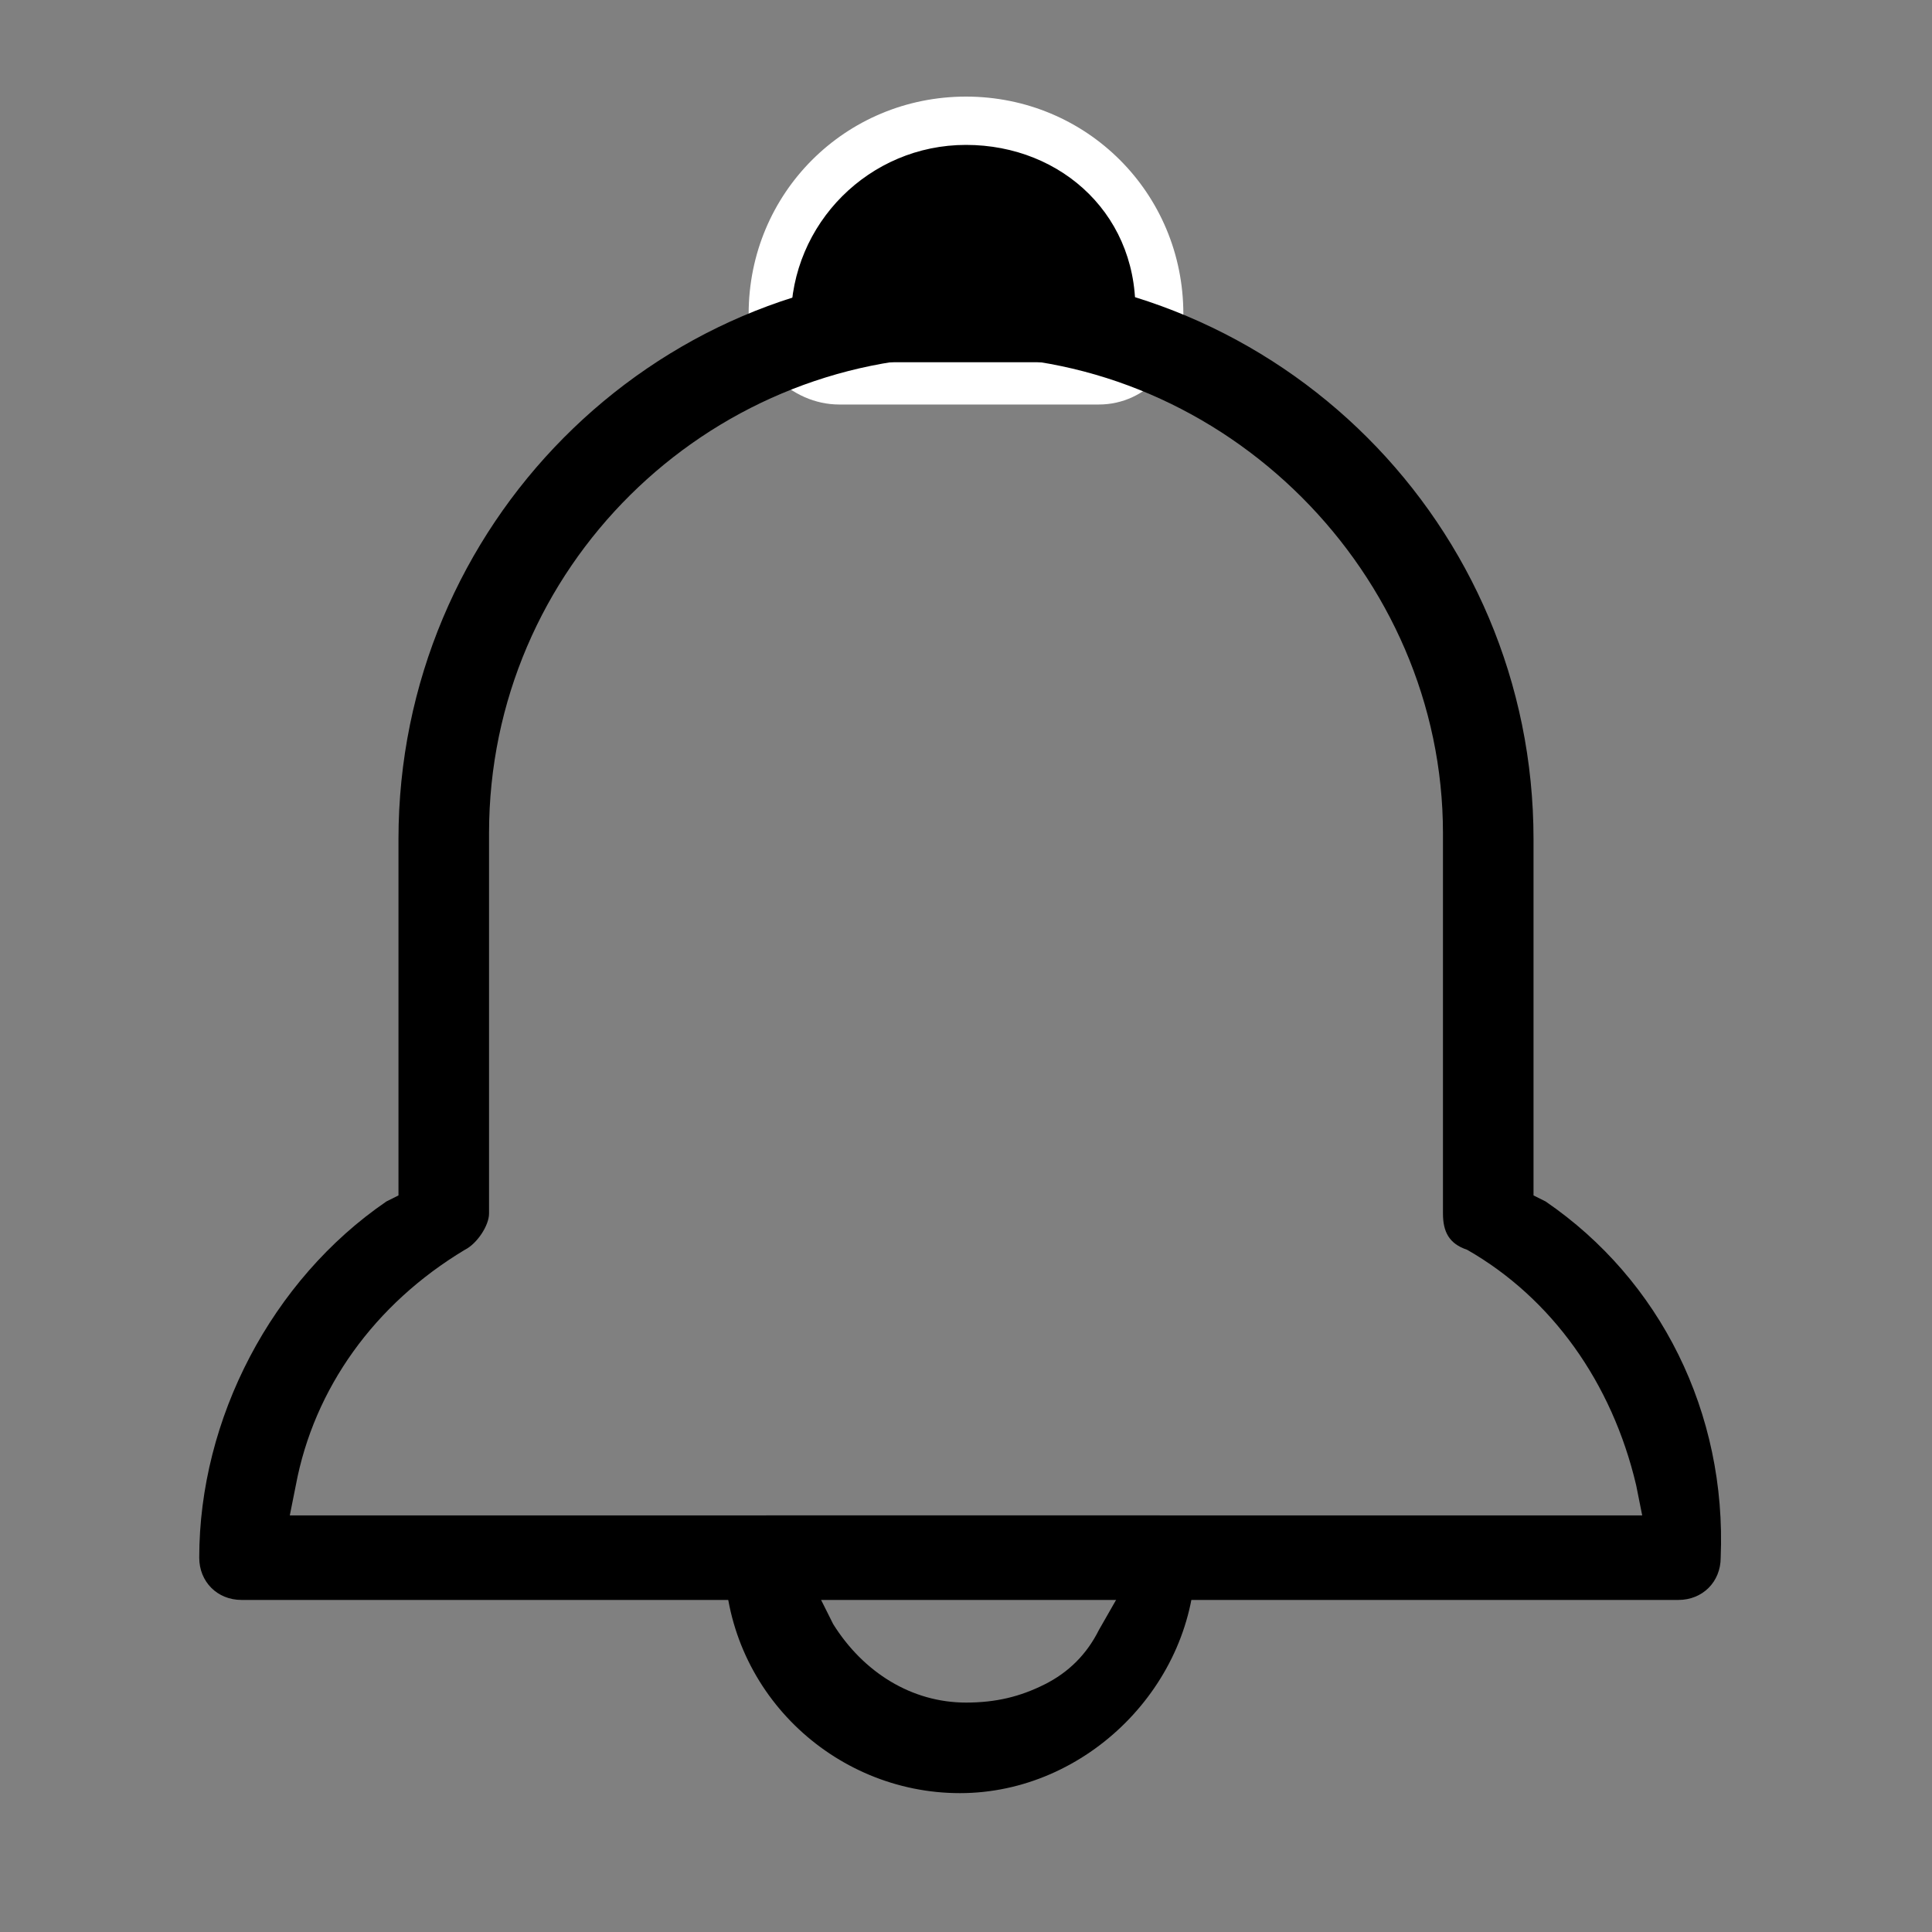 <?xml version="1.0" encoding="utf-8"?>
<!-- Generator: Adobe Illustrator 27.9.4, SVG Export Plug-In . SVG Version: 9.03 Build 54784)  -->
<svg version="1.1" id="Layer_1" xmlns="http://www.w3.org/2000/svg" xmlns:xlink="http://www.w3.org/1999/xlink" x="0px" y="0px"
	 viewBox="0 0 32 32" style="enable-background:new 0 0 32 32;" xml:space="preserve">
<rect x="0" y="0" width="32" height="32" fill="#808080" stroke="none"/>
<style type="text/css">
	.st0{fill:#FFFFFF;}
	.st1{fill:none;}
</style>
<g id="Layer_2_00000088851967331225820550000016159334536577124501_">
	<path d="M19.2,25.1h-6.5c-0.4,0-0.7,0.3-0.7,0.7c0,2.2,1.8,3.9,3.9,3.9s3.9-1.8,3.9-3.9C19.9,25.4,19.6,25.1,19.2,25.1z M18.2,27
		c-0.2,0.4-0.5,0.7-0.9,0.9c-0.4,0.2-0.8,0.3-1.3,0.3c-0.9,0-1.7-0.5-2.2-1.3l-0.3-0.6h5.1L18.2,27z"/>
	<g>
		<path d="M18.2,6.3h-4.3c-0.6,0-1.1-0.5-1.1-1.1C12.8,3.4,14.2,2,16,2c1.8,0,3.2,1.5,3.2,3.2C19.2,5.8,18.8,6.3,18.2,6.3z M16,4.1
			L16,4.1z"/>
		<path class="st0" d="M18.2,6.7h-4.3c-0.8,0-1.5-0.7-1.5-1.5c0-2,1.6-3.6,3.6-3.6c2,0,3.6,1.6,3.6,3.6C19.6,6,19,6.7,18.2,6.7z
			 M16,2.4c-1.6,0-2.9,1.3-2.9,2.9c0,0.4,0.3,0.7,0.7,0.7h4.3c0.4,0,0.7-0.3,0.7-0.7C18.9,3.6,17.6,2.4,16,2.4z"/>
	</g>
	<path d="M25.6,19.9l-0.2-0.1v-5.9c0-5.2-4.2-9.4-9.4-9.4h-0.1c-5.1,0-9.3,4.2-9.3,9.4v5.9l-0.2,0.1c-1.9,1.3-3.1,3.6-3.1,5.9
		c0,0.4,0.3,0.7,0.7,0.7h23.8c0.4,0,0.7-0.3,0.7-0.7C28.6,23.4,27.5,21.2,25.6,19.9z M27.2,25.1H4.8l0.1-0.5c0.3-1.6,1.3-3,2.8-3.9
		c0.2-0.1,0.4-0.4,0.4-0.6v-6.3c0-4.4,3.6-7.9,7.9-7.9s7.9,3.6,7.9,7.9v6.3c0,0.3,0.1,0.5,0.4,0.6c1.4,0.8,2.4,2.2,2.8,3.9
		L27.2,25.1z"/>
</g>
<g id="frame">
	<rect class="st1" width="32" height="32"/>
</g>
</svg>
